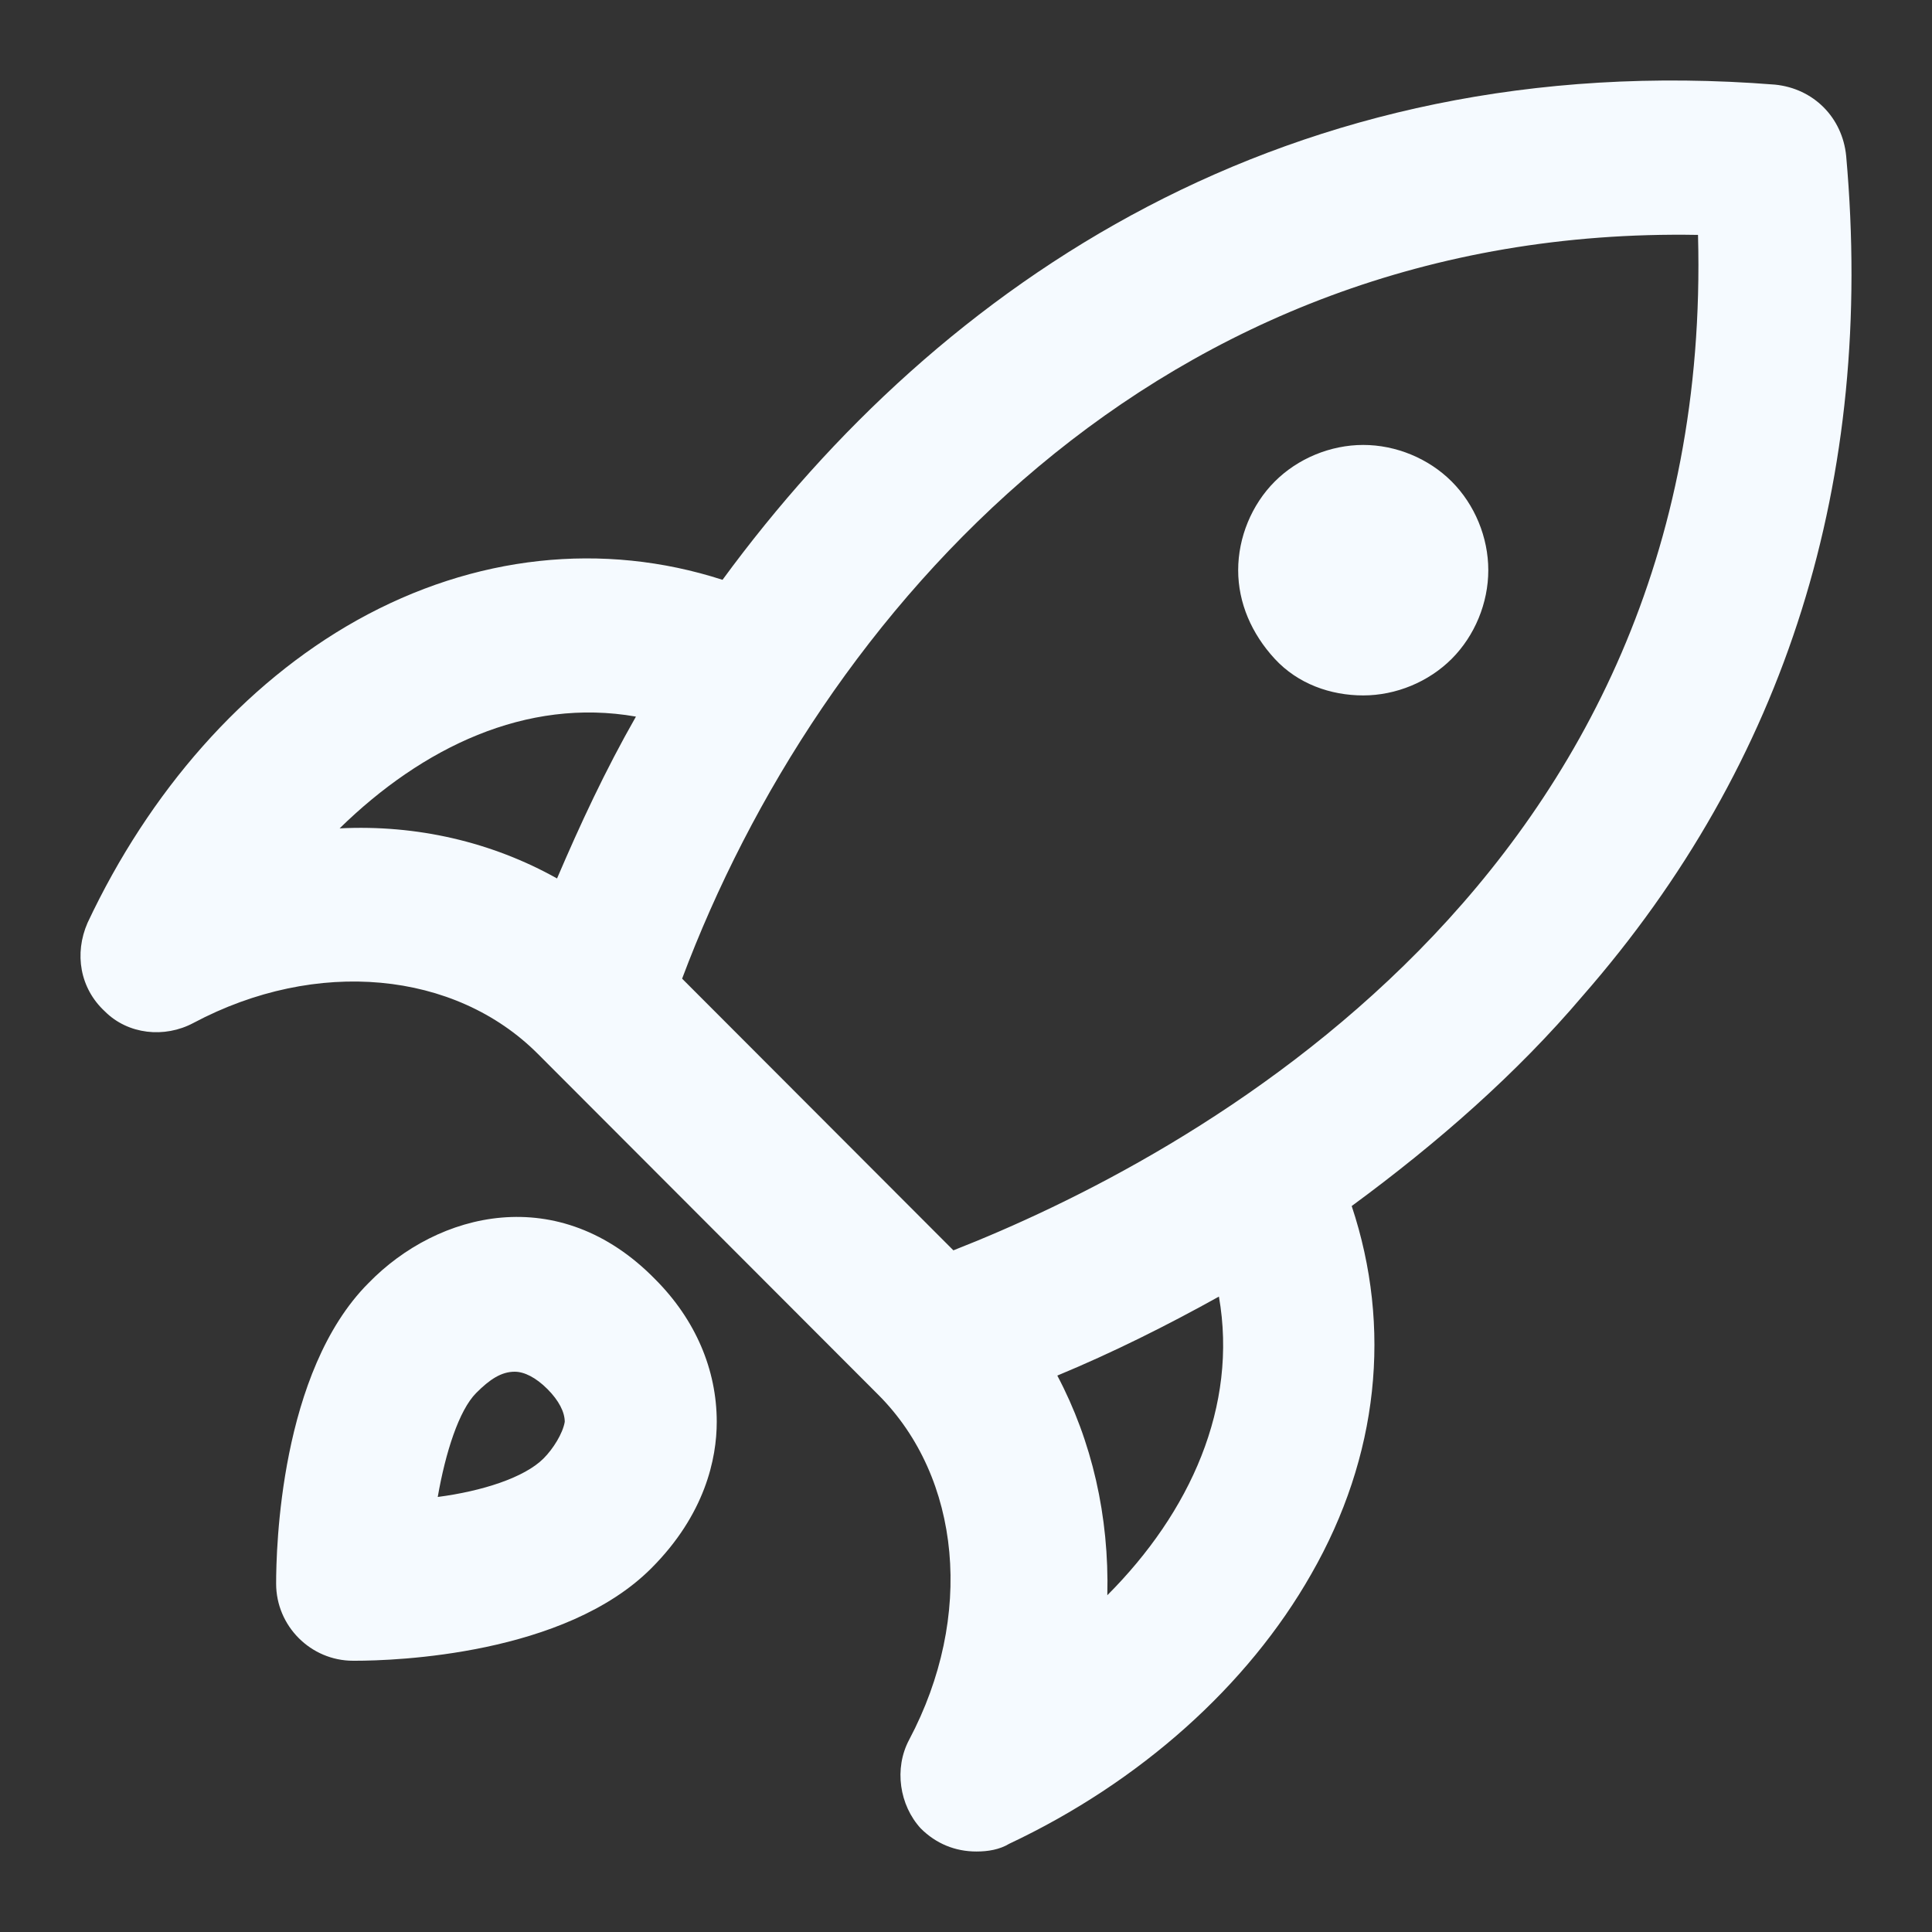 <svg width="80" height="80" viewBox="0 0 80 80" fill="none" xmlns="http://www.w3.org/2000/svg">
<rect x="0" y="0" width="80" height="80" fill="#333333" stroke="none"/>
<path d="M76.446 6.456C76.287 4.86 75.092 3.663 73.498 3.504C53.341 1.908 38.921 11.722 29.918 24.009C24.978 22.413 19.64 22.971 14.78 25.684C10.079 28.317 6.176 32.785 3.626 38.21C3.068 39.487 3.307 40.923 4.343 41.88C5.299 42.838 6.813 42.997 8.008 42.359C13.107 39.647 18.843 40.205 22.269 43.636L36.291 57.678L36.371 57.758C39.797 61.188 40.355 66.933 37.646 72.039C37.009 73.236 37.248 74.752 38.124 75.709C38.761 76.347 39.558 76.667 40.434 76.667C40.913 76.667 41.391 76.587 41.789 76.347C47.207 73.794 51.668 69.805 54.297 65.178C57.086 60.311 57.644 54.965 55.971 49.939C59.556 47.306 62.822 44.434 65.531 41.242C73.976 31.588 77.641 19.86 76.446 6.456ZM14.063 34.301C17.489 30.95 21.791 28.875 26.333 29.673C25.058 31.907 24.022 34.141 23.066 36.375C20.357 34.859 17.25 34.141 14.063 34.301ZM45.852 66.055C45.932 62.784 45.215 59.672 43.781 56.96C46.091 56.002 48.322 54.885 50.473 53.689C51.27 58.236 49.278 62.624 45.852 66.055ZM39.478 51.774L28.245 40.524C33.901 25.445 47.924 9.328 70.311 9.727C71.028 36.455 49.039 48.024 39.478 51.774ZM60.113 19.94C61.069 20.897 61.627 22.253 61.627 23.61C61.627 24.966 61.069 26.322 60.113 27.28C59.157 28.237 57.803 28.796 56.449 28.796C55.094 28.796 53.74 28.317 52.784 27.28C51.828 26.243 51.27 24.966 51.27 23.61C51.27 22.253 51.828 20.897 52.784 19.94C53.74 18.982 55.094 18.424 56.449 18.424C57.803 18.424 59.157 18.982 60.113 19.94ZM15.258 53.13C11.593 56.8 11.434 64.14 11.434 65.576C11.434 67.332 12.868 68.768 14.621 68.768H14.7C16.374 68.768 23.385 68.529 26.97 64.938C29.201 62.704 29.679 60.391 29.679 58.875C29.679 56.72 28.802 54.646 27.129 52.971C23.146 48.901 18.126 50.178 15.258 53.13ZM22.508 60.391C21.712 61.188 19.959 61.747 18.126 61.986C18.445 60.151 19.003 58.396 19.72 57.678C20.277 57.119 20.756 56.8 21.313 56.8C21.712 56.8 22.19 57.04 22.668 57.518C23.146 57.997 23.385 58.476 23.385 58.875C23.305 59.353 22.907 59.992 22.508 60.391Z" fill="#F5FAFF"/>
</svg>
